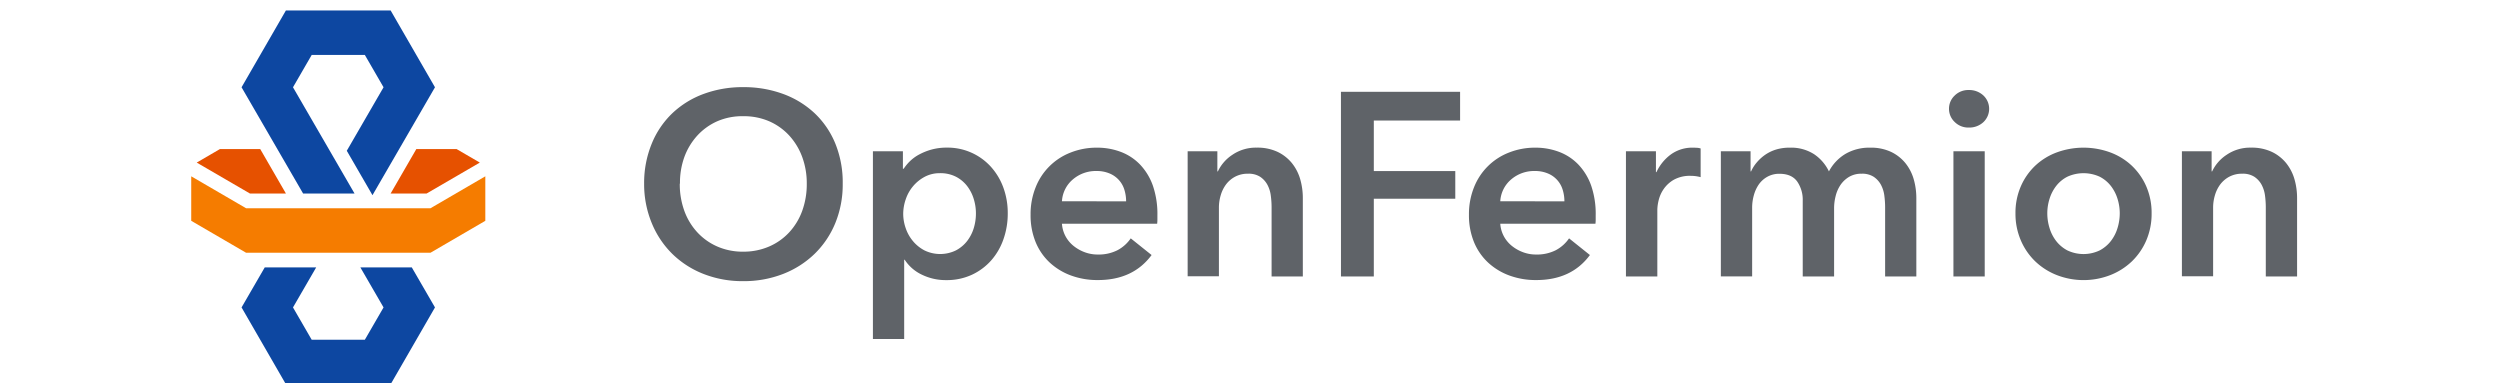 <svg id="Layer_1" data-name="Layer 1" xmlns="http://www.w3.org/2000/svg"
viewBox="0 50 981.94 150.57"><defs><style>.cls-1{fill:#f57c00;}.cls-2{fill:#e65100;}.cls-3{fill:#0d47a1;}.cls-4{fill:#5f6368;}</style></defs><title>OpenFermion_Logo_Color</title><polygon class="cls-1" points="174.53 151.99 174.54 151.99 174.53 151.98 174.53 151.99"/><polygon class="cls-2" points="174.53 100.75 174.54 100.75 174.53 100.76 174.53 100.75"/><polygon class="cls-2" points="174.53 105.67 174.53 105.68 174.54 105.67 174.53 105.67"/><polygon class="cls-2" points="188.46 113.86 167.54 126.02 153.42 126.02 163.52 108.55 179.34 108.55 188.46 113.86"/><polygon class="cls-2" points="112.31 126.02 98.19 126.02 77.27 113.86 86.38 108.55 102.21 108.55 112.31 126.02"/><polygon class="cls-3" points="136.21 109.22 150.65 84.28 143.3 71.58 122.43 71.58 115.08 84.28 139.26 126.02 119.06 126.02 94.88 84.28 112.3 54.1 153.43 54.1 170.85 84.28 146.3 126.66 136.21 109.22"/><polygon class="cls-1" points="169.09 131.79 96.65 131.79 75.11 119.25 75.11 136.73 96.65 149.27 169.09 149.27 190.62 136.73 190.62 119.25 169.09 131.79"/><polygon class="cls-3" points="141.55 155.04 150.65 170.75 143.3 183.45 122.43 183.45 115.08 170.75 124.18 155.04 103.98 155.04 94.88 170.75 112.3 200.93 153.43 200.93 170.85 170.75 161.75 155.04 141.55 155.04"/><path class="cls-4" d="M253,122.12A40.58,40.58,0,0,1,256,106.4a34.52,34.52,0,0,1,8.09-11.93,35.83,35.83,0,0,1,12.29-7.58,44,44,0,0,1,15.52-2.66,44.69,44.69,0,0,1,15.67,2.66,36.31,36.31,0,0,1,12.39,7.58,34.19,34.19,0,0,1,8.14,11.93A40.58,40.58,0,0,1,331,122.12a40,40,0,0,1-2.92,15.52,35.78,35.78,0,0,1-8.14,12.08,37,37,0,0,1-12.39,7.89,42.5,42.5,0,0,1-15.67,2.82,41.81,41.81,0,0,1-15.52-2.82,36.52,36.52,0,0,1-12.29-7.89A36.14,36.14,0,0,1,256,137.64,40,40,0,0,1,253,122.12Zm14,0a30.73,30.73,0,0,0,1.79,10.7,24.9,24.9,0,0,0,5.12,8.45,23.48,23.48,0,0,0,7.89,5.58,24.85,24.85,0,0,0,10.09,2,25.22,25.22,0,0,0,10.14-2,23.37,23.37,0,0,0,7.94-5.58,25,25,0,0,0,5.12-8.45,30.76,30.76,0,0,0,1.79-10.7,29.74,29.74,0,0,0-1.79-10.45,25.51,25.51,0,0,0-5.07-8.4,23.47,23.47,0,0,0-7.89-5.63,25,25,0,0,0-10.24-2,24.59,24.59,0,0,0-10.19,2,23.59,23.59,0,0,0-7.83,5.63,25.45,25.45,0,0,0-5.07,8.4A29.7,29.7,0,0,0,267.08,122.12Z"/><path class="cls-4" d="M354.64,109.42v6.86h.31a17.84,17.84,0,0,1,2.41-2.92A15.91,15.91,0,0,1,361,110.7a23.4,23.4,0,0,1,4.86-1.95,22.38,22.38,0,0,1,6.09-.77,22.93,22.93,0,0,1,17.21,7.48,24.8,24.8,0,0,1,4.92,8.19,29,29,0,0,1,1.74,10.14A30.25,30.25,0,0,1,394.12,144a25,25,0,0,1-4.81,8.29,23.16,23.16,0,0,1-7.58,5.63,23.41,23.41,0,0,1-10.09,2.1,21.32,21.32,0,0,1-9.58-2.15,16.29,16.29,0,0,1-6.71-5.84h-.21v31.13H342.86V109.42Zm28.68,24.37a19.2,19.2,0,0,0-.87-5.68,15.92,15.92,0,0,0-2.61-5.07,13.14,13.14,0,0,0-4.4-3.64,13.38,13.38,0,0,0-6.25-1.38,12.55,12.55,0,0,0-6,1.43,15.5,15.5,0,0,0-4.56,3.69,15.71,15.71,0,0,0-2.87,5.12,17.74,17.74,0,0,0-1,5.74,17.28,17.28,0,0,0,1,5.68,15.79,15.79,0,0,0,2.87,5.07,14.78,14.78,0,0,0,4.56,3.64,14.11,14.11,0,0,0,12.29-.05,13.67,13.67,0,0,0,4.4-3.69,15.81,15.81,0,0,0,2.61-5.12A19.69,19.69,0,0,0,383.32,133.8Z"/><path class="cls-4" d="M454.6,134.61v1.64a13.45,13.45,0,0,1-.1,1.64H417.11a12.14,12.14,0,0,0,1.38,4.86,12.34,12.34,0,0,0,3.12,3.79,15.52,15.52,0,0,0,4.4,2.51,14.47,14.47,0,0,0,5.12.92,16.39,16.39,0,0,0,7.78-1.69,14.59,14.59,0,0,0,5.22-4.66l8.19,6.55q-7.27,9.83-21.1,9.83a30,30,0,0,1-10.55-1.79,24.85,24.85,0,0,1-8.35-5.07,22.85,22.85,0,0,1-5.53-8,27.7,27.7,0,0,1-2-10.8,28.2,28.2,0,0,1,2-10.8,24.05,24.05,0,0,1,13.72-13.62A27.6,27.6,0,0,1,430.84,108a26,26,0,0,1,9.47,1.69,20.57,20.57,0,0,1,7.53,5,23.3,23.3,0,0,1,5,8.29A34.26,34.26,0,0,1,454.6,134.61Zm-12.29-5.53a15.17,15.17,0,0,0-.67-4.51,10.05,10.05,0,0,0-5.74-6.4,12.73,12.73,0,0,0-5.17-1,13.82,13.82,0,0,0-9.37,3.33,12.13,12.13,0,0,0-4.25,8.55Z"/><path class="cls-4" d="M466.48,109.42h11.67v7.89h.21a15.87,15.87,0,0,1,5.68-6.5,16.34,16.34,0,0,1,9.58-2.82,18.51,18.51,0,0,1,8.24,1.69,16.28,16.28,0,0,1,5.63,4.46,18.06,18.06,0,0,1,3.23,6.35,26.76,26.76,0,0,1,1,7.37v30.72H499.45V131.34a35,35,0,0,0-.31-4.51,12.2,12.2,0,0,0-1.33-4.25,8.84,8.84,0,0,0-2.82-3.12,8.28,8.28,0,0,0-4.76-1.23,10.52,10.52,0,0,0-5.12,1.18,10.87,10.87,0,0,0-3.53,3,13.37,13.37,0,0,0-2.1,4.25,16.93,16.93,0,0,0-.72,4.86v27H466.48Z"/><path class="cls-4" d="M526.69,86.07h46.8V97.34H539.6V117.2h32v10.86h-32v30.52h-12.9Z"/><path class="cls-4" d="M626.75,134.61v1.64a13.35,13.35,0,0,1-.1,1.64H589.27a12.13,12.13,0,0,0,1.38,4.86,12.33,12.33,0,0,0,3.12,3.79,15.51,15.51,0,0,0,4.4,2.51,14.46,14.46,0,0,0,5.12.92,16.39,16.39,0,0,0,7.78-1.69,14.59,14.59,0,0,0,5.22-4.66l8.19,6.55Q617.23,160,603.4,160a30,30,0,0,1-10.55-1.79,24.85,24.85,0,0,1-8.35-5.07,22.86,22.86,0,0,1-5.53-8,27.71,27.71,0,0,1-2-10.8,28.21,28.21,0,0,1,2-10.8,24.06,24.06,0,0,1,13.72-13.62A27.6,27.6,0,0,1,603,108a26,26,0,0,1,9.47,1.69,20.57,20.57,0,0,1,7.53,5,23.31,23.31,0,0,1,5,8.29A34.24,34.24,0,0,1,626.75,134.61Zm-12.29-5.53a15.17,15.17,0,0,0-.67-4.51,10,10,0,0,0-5.73-6.4,12.74,12.74,0,0,0-5.17-1,13.82,13.82,0,0,0-9.37,3.33,12.13,12.13,0,0,0-4.25,8.55Z"/><path class="cls-4" d="M638.63,109.42h11.78v8.19h.21a17.92,17.92,0,0,1,5.73-7A14.31,14.31,0,0,1,665,108q.71,0,1.54.05a5.76,5.76,0,0,1,1.43.26v11.27a17.16,17.16,0,0,0-2.1-.41,14.68,14.68,0,0,0-1.69-.1,13,13,0,0,0-6.76,1.54,12.28,12.28,0,0,0-4,3.69,13.18,13.18,0,0,0-1.95,4.4,17.05,17.05,0,0,0-.51,3.58v26.32H638.63Z"/><path class="cls-4" d="M734.59,108a18.51,18.51,0,0,1,8.24,1.69,16.26,16.26,0,0,1,5.63,4.46,18,18,0,0,1,3.23,6.35,26.76,26.76,0,0,1,1,7.37v30.72H740.43V131.34a34.84,34.84,0,0,0-.31-4.51,12.2,12.2,0,0,0-1.33-4.25,8.86,8.86,0,0,0-2.82-3.12,8.28,8.28,0,0,0-4.76-1.23,9.38,9.38,0,0,0-4.92,1.23,10.72,10.72,0,0,0-3.38,3.17A13.57,13.57,0,0,0,721,127a19.18,19.18,0,0,0-.61,4.76v26.83H708.07v-29.7a12.62,12.62,0,0,0-2.2-7.63q-2.2-3-6.91-3a9.5,9.5,0,0,0-4.81,1.18,10.12,10.12,0,0,0-3.33,3,13.83,13.83,0,0,0-1.95,4.25,18.11,18.11,0,0,0-.67,4.86v27H675.91V109.42h11.67v7.89h.21a14.61,14.61,0,0,1,2.2-3.48,17.25,17.25,0,0,1,3.28-3,15.64,15.64,0,0,1,4.35-2.1A18.14,18.14,0,0,1,703,108a16.66,16.66,0,0,1,9.52,2.56,17,17,0,0,1,5.84,6.76,17.56,17.56,0,0,1,6.55-6.91A18.66,18.66,0,0,1,734.59,108Z"/><path class="cls-4" d="M765.52,92.73a7.08,7.08,0,0,1,2.2-5.17,7.57,7.57,0,0,1,5.58-2.2,8.13,8.13,0,0,1,5.68,2.1A7.19,7.19,0,0,1,779,98a8.12,8.12,0,0,1-5.68,2.1,7.56,7.56,0,0,1-5.58-2.2A7.07,7.07,0,0,1,765.52,92.73Zm1.74,16.69h12.29v49.16H767.26Z"/><path class="cls-4" d="M791.63,133.8a26,26,0,0,1,2.1-10.6,24.74,24.74,0,0,1,5.68-8.14,25.06,25.06,0,0,1,8.5-5.22,30.53,30.53,0,0,1,20.89,0,25.08,25.08,0,0,1,8.5,5.22A24.81,24.81,0,0,1,843,123.2a26,26,0,0,1,2.1,10.6,26.38,26.38,0,0,1-2.1,10.65,25.24,25.24,0,0,1-5.68,8.24,26,26,0,0,1-8.5,5.38,29,29,0,0,1-20.89,0,25.93,25.93,0,0,1-8.5-5.38,25.16,25.16,0,0,1-5.68-8.24A26.35,26.35,0,0,1,791.63,133.8Zm12.5,0a19.63,19.63,0,0,0,.87,5.74,15.75,15.75,0,0,0,2.61,5.12,13.64,13.64,0,0,0,4.4,3.69,14.78,14.78,0,0,0,12.7,0,13.68,13.68,0,0,0,4.4-3.69,15.79,15.79,0,0,0,2.61-5.12,19.66,19.66,0,0,0,.87-5.74,19.17,19.17,0,0,0-.87-5.68,15.9,15.9,0,0,0-2.61-5.07,13.15,13.15,0,0,0-4.4-3.64,15.27,15.27,0,0,0-12.7,0,13.12,13.12,0,0,0-4.4,3.64,15.86,15.86,0,0,0-2.61,5.07A19.14,19.14,0,0,0,804.13,133.8Z"/><path class="cls-4" d="M857,109.42h11.67v7.89h.21a15.87,15.87,0,0,1,5.68-6.5,16.34,16.34,0,0,1,9.58-2.82,18.51,18.51,0,0,1,8.24,1.69,16.28,16.28,0,0,1,5.63,4.46,18.06,18.06,0,0,1,3.23,6.35,26.76,26.76,0,0,1,1,7.37v30.72H889.95V131.34a35,35,0,0,0-.31-4.51,12.2,12.2,0,0,0-1.33-4.25,8.84,8.84,0,0,0-2.82-3.12,8.28,8.28,0,0,0-4.76-1.23,10.52,10.52,0,0,0-5.12,1.18,10.87,10.87,0,0,0-3.53,3,13.37,13.37,0,0,0-2.1,4.25,16.93,16.93,0,0,0-.72,4.86v27H857Z"/></svg>
